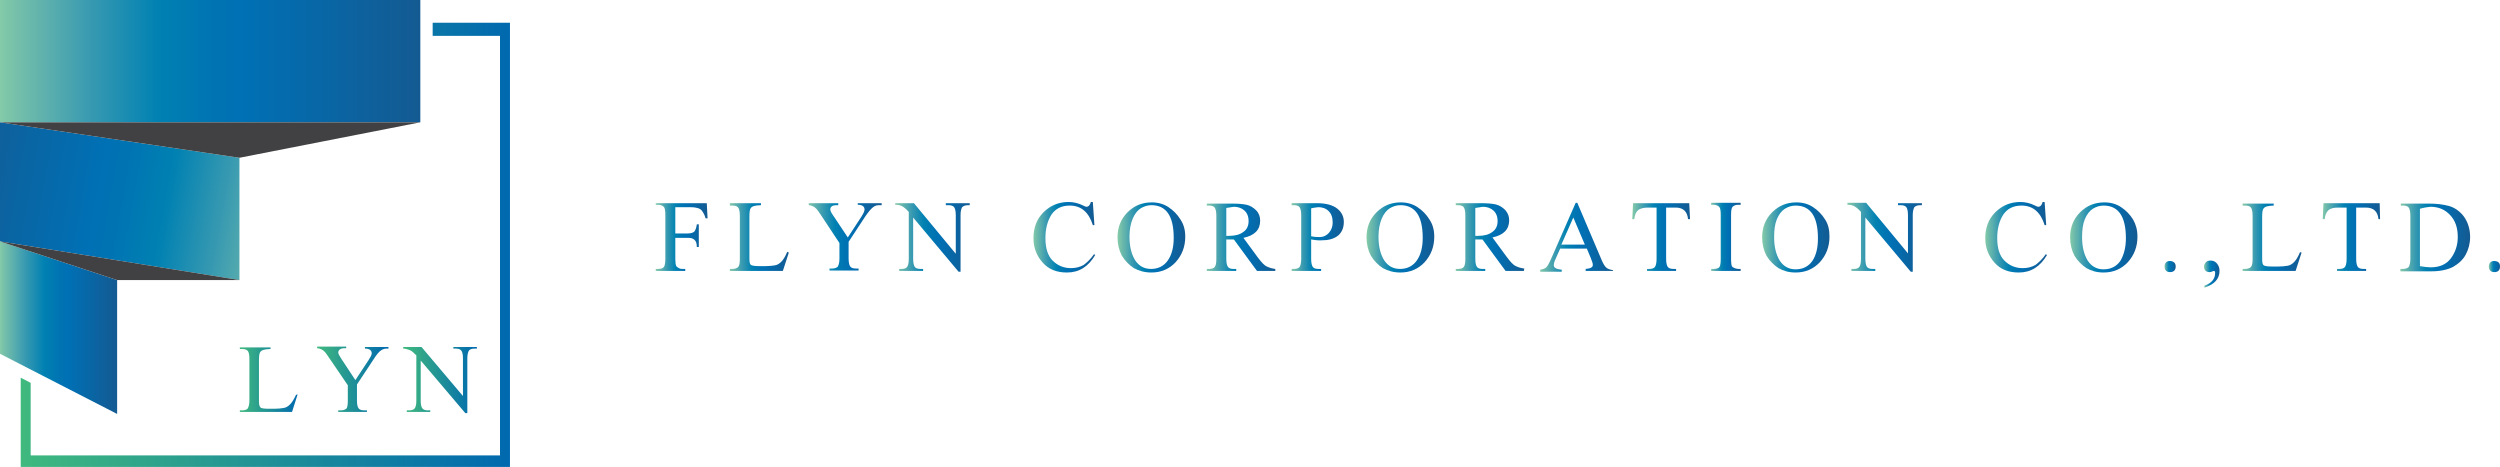 <?xml version="1.0" encoding="utf-8"?>
<!-- Generator: Adobe Illustrator 25.0.0, SVG Export Plug-In . SVG Version: 6.00 Build 0)  -->
<svg version="1.1" id="Layer_1" xmlns="http://www.w3.org/2000/svg" xmlns:xlink="http://www.w3.org/1999/xlink" x="0px" y="0px"
	 viewBox="0 0 627.5 117.2" style="enable-background:new 0 0 627.5 117.2;" xml:space="preserve">
<style type="text/css">
	.st0{fill:url(#SVGID_1_);}
	.st1{fill:url(#SVGID_2_);}
	.st2{fill:url(#SVGID_3_);}
	.st3{fill:url(#SVGID_4_);}
	.st4{fill:url(#SVGID_5_);}
	.st5{fill:url(#SVGID_6_);}
	.st6{fill:#414042;}
	.st7{fill:url(#SVGID_7_);}
	.st8{fill:url(#SVGID_8_);}
	.st9{fill:url(#SVGID_9_);}
	.st10{fill:url(#SVGID_10_);}
	.st11{fill:url(#SVGID_11_);}
	.st12{fill:url(#SVGID_12_);}
	.st13{fill:url(#SVGID_13_);}
	.st14{fill:url(#SVGID_14_);}
	.st15{fill:url(#SVGID_15_);}
	.st16{fill:url(#SVGID_16_);}
	.st17{fill:url(#SVGID_17_);}
	.st18{fill:url(#SVGID_18_);}
	.st19{fill:url(#SVGID_19_);}
	.st20{fill:url(#SVGID_20_);}
	.st21{fill:url(#SVGID_21_);}
	.st22{fill:url(#SVGID_22_);}
	.st23{fill:url(#SVGID_23_);}
	.st24{fill:url(#SVGID_24_);}
	.st25{fill:url(#SVGID_25_);}
	.st26{fill:url(#SVGID_26_);}
	.st27{fill:url(#SVGID_27_);}
	.st28{fill:url(#SVGID_28_);}
	.st29{fill:url(#SVGID_29_);}
	.st30{fill:url(#SVGID_30_);}
</style>
<g>
	<linearGradient id="SVGID_1_" gradientUnits="userSpaceOnUse" x1="60.141" y1="95.273" x2="74.734" y2="95.273">
		<stop  offset="0" style="stop-color:#40B97E"/>
		<stop  offset="1" style="stop-color:#0069AF"/>
	</linearGradient>
	<path class="st0" d="M74.7,99l-1.4,4.4H60.2l0-0.4h0.6c0.7,0,1.2-0.2,1.4-0.5c0.2-0.4,0.4-1,0.4-1.9V90c0-1.1-0.2-1.8-0.5-2
		c-0.3-0.3-0.8-0.4-1.3-0.4h-0.6v-0.4h7.7v0.4c-0.7,0-1.3,0.1-1.7,0.2c-0.4,0.1-0.7,0.3-0.9,0.6c-0.2,0.3-0.3,0.9-0.3,2v10.3
		c0,0.8,0.1,1.3,0.4,1.6c0.2,0.2,1,0.3,2.2,0.3h1.2c1,0,1.8-0.1,2.4-0.2c0.6-0.1,1.1-0.4,1.6-0.9c0.5-0.5,1-1.3,1.5-2.4L74.7,99z"/>
	<linearGradient id="SVGID_2_" gradientUnits="userSpaceOnUse" x1="79.415" y1="95.273" x2="97.307" y2="95.273">
		<stop  offset="0" style="stop-color:#40B97E"/>
		<stop  offset="1" style="stop-color:#0069AF"/>
	</linearGradient>
	<path class="st1" d="M97.3,87.5H97c-0.4,0-0.8,0.1-1.3,0.4c-0.5,0.3-1.2,1.1-2,2.4l-4.1,6.2v4.1c0,1.1,0.2,1.7,0.5,2
		c0.3,0.3,0.8,0.4,1.4,0.4h0.6l0,0.4h-7.2l0-0.4h0.6c0.7,0,1.2-0.2,1.5-0.5c0.2-0.3,0.3-1,0.3-1.9v-3.9l-4.7-6.9
		c-0.5-0.7-0.8-1.2-1-1.4c-0.2-0.2-0.5-0.5-0.9-0.7c-0.4-0.2-0.8-0.3-1.1-0.3v-0.4h7.3v0.4h-0.4c-1,0-1.6,0.4-1.6,1.1
		c0,0.3,0.3,0.8,0.8,1.6l3.5,5.3l3.3-5c0.5-0.8,0.8-1.3,0.8-1.7c0-0.8-0.6-1.2-1.7-1.2v-0.4h5.9V87.5z"/>
	<linearGradient id="SVGID_3_" gradientUnits="userSpaceOnUse" x1="101.228" y1="95.406" x2="119.706" y2="95.406">
		<stop  offset="0" style="stop-color:#40B97E"/>
		<stop  offset="1" style="stop-color:#0069AF"/>
	</linearGradient>
	<path class="st2" d="M119.7,87.5h-0.6c-0.7,0-1.2,0.2-1.4,0.5c-0.2,0.3-0.4,1-0.4,1.9v13.8h-0.5l-11.2-13.2v10.1
		c0,1.1,0.2,1.7,0.5,2c0.3,0.3,0.8,0.4,1.3,0.4h0.6l0,0.4h-5.9l0-0.4h0.6c0.5,0,1-0.1,1.3-0.4c0.3-0.3,0.5-0.9,0.5-2V89.2
		c-0.6-0.6-1.1-1.1-1.6-1.3c-0.5-0.2-1.1-0.4-1.7-0.4v-0.4h4.6l10.4,12.3v-9.5c0-1.1-0.2-1.7-0.5-2c-0.3-0.3-0.8-0.4-1.3-0.4h-0.6
		v-0.4h5.9V87.5z"/>
</g>
<g>
	<linearGradient id="SVGID_4_" gradientUnits="userSpaceOnUse" x1="0" y1="15.371" x2="105.539" y2="15.371">
		<stop  offset="0" style="stop-color:#83CBA8"/>
		<stop  offset="3.524179e-02" style="stop-color:#77C0AA"/>
		<stop  offset="0.218" style="stop-color:#3799B1"/>
		<stop  offset="0.377" style="stop-color:#0081B2"/>
		<stop  offset="0.506" style="stop-color:#0074B3"/>
		<stop  offset="0.587" style="stop-color:#0070B4"/>
		<stop  offset="1" style="stop-color:#145A92"/>
	</linearGradient>
	<rect class="st3" width="105.5" height="30.7"/>
	<linearGradient id="SVGID_5_" gradientUnits="userSpaceOnUse" x1="74.39" y1="58.011" x2="-12.668" y2="42.45">
		<stop  offset="0" style="stop-color:#83CBA8"/>
		<stop  offset="3.524179e-02" style="stop-color:#77C0AA"/>
		<stop  offset="0.218" style="stop-color:#3799B1"/>
		<stop  offset="0.377" style="stop-color:#0081B2"/>
		<stop  offset="0.506" style="stop-color:#0074B3"/>
		<stop  offset="0.587" style="stop-color:#0070B4"/>
		<stop  offset="1" style="stop-color:#145A92"/>
	</linearGradient>
	<polygon class="st4" points="0,60.6 60.1,70.3 60.1,39.6 0,30.7 	"/>
	<linearGradient id="SVGID_6_" gradientUnits="userSpaceOnUse" x1="0" y1="82.263" x2="29.44" y2="82.263">
		<stop  offset="0" style="stop-color:#83CBA8"/>
		<stop  offset="3.524179e-02" style="stop-color:#77C0AA"/>
		<stop  offset="0.218" style="stop-color:#3799B1"/>
		<stop  offset="0.377" style="stop-color:#0081B2"/>
		<stop  offset="0.506" style="stop-color:#0074B3"/>
		<stop  offset="0.587" style="stop-color:#0070B4"/>
		<stop  offset="1" style="stop-color:#145A92"/>
	</linearGradient>
	<polygon class="st5" points="0,60.6 29.4,70.3 29.4,103.9 0,88.8 	"/>
	<polygon class="st6" points="60.1,39.6 105.5,30.7 0,30.7 	"/>
	<polygon class="st6" points="29.4,70.3 60.1,70.3 0,60.6 	"/>
</g>
<linearGradient id="SVGID_7_" gradientUnits="userSpaceOnUse" x1="5.218" y1="61.444" x2="127.974" y2="61.444">
	<stop  offset="0" style="stop-color:#40B97E"/>
	<stop  offset="1" style="stop-color:#0069AF"/>
</linearGradient>
<polygon class="st7" points="108.6,5.7 108.6,9 125.5,9 125.5,114.3 7.7,114.3 7.7,96.1 5.2,94.8 5.2,117.2 128,117.2 128,5.7 "/>
<g>
	<g>
		<linearGradient id="SVGID_8_" gradientUnits="userSpaceOnUse" x1="164.636" y1="59.508" x2="177.619" y2="59.508">
			<stop  offset="0" style="stop-color:#83CBA8"/>
			<stop  offset="3.524179e-02" style="stop-color:#77C0AA"/>
			<stop  offset="0.218" style="stop-color:#3799B1"/>
			<stop  offset="0.377" style="stop-color:#0081B2"/>
			<stop  offset="0.506" style="stop-color:#0074B3"/>
			<stop  offset="0.587" style="stop-color:#0070B4"/>
			<stop  offset="1" style="stop-color:#145A92"/>
		</linearGradient>
		<path class="st8" d="M177.6,54.8h-0.5c-0.2-0.8-0.6-1.5-1-2c-0.4-0.5-1.4-0.8-2.8-0.8h-3.8v6.6h3.1c0.8,0,1.4-0.2,1.7-0.5
			c0.3-0.4,0.5-1,0.6-1.8h0.5V62h-0.5c0-0.9-0.2-1.5-0.6-1.8c-0.4-0.4-0.9-0.5-1.7-0.5h-3.1l0,5.3c0,0.9,0.1,1.5,0.2,1.7
			c0.1,0.2,0.3,0.4,0.7,0.6c0.3,0.2,0.7,0.2,1,0.2h0.6l0,0.5h-7.4v-0.5h0.6c0.8,0,1.3-0.2,1.5-0.6c0.2-0.4,0.3-1,0.3-2l0-10.9
			c0-1.1-0.1-1.8-0.4-2.1c-0.3-0.3-0.8-0.5-1.4-0.5h-0.6V51h12.8L177.6,54.8z"/>
		<linearGradient id="SVGID_9_" gradientUnits="userSpaceOnUse" x1="183.153" y1="59.508" x2="197.972" y2="59.508">
			<stop  offset="0" style="stop-color:#83CBA8"/>
			<stop  offset="3.524179e-02" style="stop-color:#77C0AA"/>
			<stop  offset="0.218" style="stop-color:#3799B1"/>
			<stop  offset="0.377" style="stop-color:#0081B2"/>
			<stop  offset="0.506" style="stop-color:#0074B3"/>
			<stop  offset="0.587" style="stop-color:#0070B4"/>
			<stop  offset="1" style="stop-color:#145A92"/>
		</linearGradient>
		<path class="st9" d="M198,63.4l-1.5,4.6h-13.3l0-0.5h0.6c0.7,0,1.2-0.2,1.5-0.5c0.3-0.4,0.4-1,0.4-2l0-10.9c0-1.1-0.2-1.8-0.5-2.1
			c-0.3-0.3-0.8-0.4-1.4-0.4h-0.6V51h7.8v0.5c-0.7,0-1.3,0.1-1.7,0.2c-0.4,0.1-0.7,0.3-0.9,0.6c-0.2,0.3-0.3,0.9-0.3,2l0,10.6
			c0,0.9,0.1,1.4,0.4,1.6c0.3,0.2,1,0.3,2.3,0.3h1.3c1,0,1.8-0.1,2.4-0.2c0.6-0.1,1.1-0.4,1.6-0.9c0.5-0.5,1-1.3,1.5-2.5L198,63.4z"
			/>
		<linearGradient id="SVGID_10_" gradientUnits="userSpaceOnUse" x1="202.726" y1="59.508" x2="220.899" y2="59.508">
			<stop  offset="0" style="stop-color:#83CBA8"/>
			<stop  offset="3.524179e-02" style="stop-color:#77C0AA"/>
			<stop  offset="0.218" style="stop-color:#3799B1"/>
			<stop  offset="0.377" style="stop-color:#0081B2"/>
			<stop  offset="0.506" style="stop-color:#0074B3"/>
			<stop  offset="0.587" style="stop-color:#0070B4"/>
			<stop  offset="1" style="stop-color:#145A92"/>
		</linearGradient>
		<path class="st10" d="M220.9,51.5h-0.3c-0.4,0-0.9,0.1-1.3,0.4c-0.5,0.3-1.2,1.1-2.1,2.4l-4.2,6.4l0,4.2c0,1.1,0.2,1.8,0.5,2.1
			c0.3,0.3,0.8,0.4,1.4,0.4h0.6l0,0.5h-7.3l0-0.5h0.6c0.8,0,1.2-0.2,1.5-0.5c0.2-0.4,0.4-1,0.4-1.9l0-4l-4.7-7.1
			c-0.5-0.7-0.8-1.2-1-1.4c-0.2-0.2-0.5-0.5-0.9-0.7c-0.4-0.2-0.8-0.3-1.1-0.3V51h7.4v0.5h-0.4c-1.1,0-1.6,0.4-1.6,1.1
			c0,0.3,0.3,0.9,0.8,1.6l3.6,5.4l3.4-5.2c0.5-0.8,0.8-1.4,0.8-1.8c0-0.8-0.6-1.2-1.7-1.2V51h6V51.5z"/>
		<linearGradient id="SVGID_11_" gradientUnits="userSpaceOnUse" x1="224.881" y1="59.645" x2="243.65" y2="59.645">
			<stop  offset="0" style="stop-color:#83CBA8"/>
			<stop  offset="3.524179e-02" style="stop-color:#77C0AA"/>
			<stop  offset="0.218" style="stop-color:#3799B1"/>
			<stop  offset="0.377" style="stop-color:#0081B2"/>
			<stop  offset="0.506" style="stop-color:#0074B3"/>
			<stop  offset="0.587" style="stop-color:#0070B4"/>
			<stop  offset="1" style="stop-color:#145A92"/>
		</linearGradient>
		<path class="st11" d="M243.7,51.5H243c-0.7,0-1.2,0.2-1.5,0.5c-0.2,0.3-0.4,1-0.4,1.9l0,14.3h-0.5l-11.4-13.6V65
			c0,1.1,0.2,1.8,0.5,2.1c0.3,0.3,0.8,0.4,1.4,0.4h0.6l0,0.5h-6l0-0.5h0.6c0.5,0,1-0.1,1.3-0.4c0.3-0.3,0.5-1,0.5-2.1l0-11.8
			c-0.6-0.7-1.1-1.1-1.6-1.4c-0.5-0.3-1.1-0.4-1.8-0.4V51h4.7l10.5,12.7V54c0-1.1-0.2-1.8-0.5-2.1c-0.3-0.3-0.8-0.4-1.4-0.4h-0.6V51
			h6V51.5z"/>
		<linearGradient id="SVGID_12_" gradientUnits="userSpaceOnUse" x1="259.358" y1="59.508" x2="274.872" y2="59.508">
			<stop  offset="0" style="stop-color:#83CBA8"/>
			<stop  offset="3.524179e-02" style="stop-color:#77C0AA"/>
			<stop  offset="0.218" style="stop-color:#3799B1"/>
			<stop  offset="0.377" style="stop-color:#0081B2"/>
			<stop  offset="0.506" style="stop-color:#0074B3"/>
			<stop  offset="0.587" style="stop-color:#0070B4"/>
			<stop  offset="1" style="stop-color:#145A92"/>
		</linearGradient>
		<path class="st12" d="M274.9,64c-1.7,2.9-4,4.4-7.1,4.4c-2.6,0-4.6-0.8-6.1-2.5c-1.5-1.7-2.3-3.7-2.3-6.1c0-2.6,0.8-4.8,2.5-6.5
			c1.7-1.7,3.8-2.6,6.3-2.6c1.3,0,2.5,0.3,3.7,0.9c0.4,0.2,0.6,0.3,0.8,0.3c0.5,0,0.9-0.4,1.1-1.2h0.5l0.4,5.8h-0.4
			c-1-3.2-2.9-4.9-5.8-4.9c-2.1,0-3.6,0.8-4.6,2.3c-1,1.6-1.5,3.5-1.5,5.9c0,2.5,0.6,4.4,1.8,5.6c1.2,1.2,2.7,1.9,4.6,1.9
			c1.3,0,2.3-0.3,3.2-0.8c0.8-0.6,1.7-1.4,2.6-2.7L274.9,64z"/>
		<linearGradient id="SVGID_13_" gradientUnits="userSpaceOnUse" x1="280.635" y1="59.508" x2="297.517" y2="59.508">
			<stop  offset="0" style="stop-color:#83CBA8"/>
			<stop  offset="3.524179e-02" style="stop-color:#77C0AA"/>
			<stop  offset="0.218" style="stop-color:#3799B1"/>
			<stop  offset="0.377" style="stop-color:#0081B2"/>
			<stop  offset="0.506" style="stop-color:#0074B3"/>
			<stop  offset="0.587" style="stop-color:#0070B4"/>
			<stop  offset="1" style="stop-color:#145A92"/>
		</linearGradient>
		<path class="st13" d="M297.5,59.4c0,2.5-0.8,4.6-2.4,6.4c-1.6,1.7-3.6,2.6-6.1,2.6c-1.7,0-3.1-0.4-4.4-1.1c-1.2-0.8-2.2-1.8-3-3.1
			c-0.7-1.3-1.1-2.9-1.1-4.6c0-2.5,0.8-4.6,2.5-6.3c1.7-1.7,3.7-2.5,6.1-2.5c1.6,0,3,0.4,4.2,1.2c1.2,0.8,2.2,1.8,3,3.1
			C297.1,56.3,297.5,57.7,297.5,59.4z M294.6,59.7c0-5.5-1.9-8.2-5.6-8.2c-1,0-1.9,0.3-2.7,0.8c-0.8,0.5-1.5,1.4-2,2.6
			c-0.5,1.2-0.8,2.7-0.8,4.5c0,2.5,0.5,4.4,1.4,5.9c1,1.5,2.3,2.2,4,2.2c1.8,0,3.2-0.7,4.2-2.1C294.1,64,294.6,62.1,294.6,59.7z"/>
		<linearGradient id="SVGID_14_" gradientUnits="userSpaceOnUse" x1="302.914" y1="59.513" x2="320.065" y2="59.513">
			<stop  offset="0" style="stop-color:#83CBA8"/>
			<stop  offset="3.524179e-02" style="stop-color:#77C0AA"/>
			<stop  offset="0.218" style="stop-color:#3799B1"/>
			<stop  offset="0.377" style="stop-color:#0081B2"/>
			<stop  offset="0.506" style="stop-color:#0074B3"/>
			<stop  offset="0.587" style="stop-color:#0070B4"/>
			<stop  offset="1" style="stop-color:#145A92"/>
		</linearGradient>
		<path class="st14" d="M320.1,68l-4.6,0l-5.8-7.9c-0.4,0-0.8,0-1.1,0c-0.1,0-0.4,0-0.8,0l0,4.9c0,1.1,0.2,1.8,0.5,2.1
			c0.3,0.3,0.8,0.4,1.3,0.4h0.7l0,0.5h-7.4v-0.5h0.6c0.7,0,1.2-0.2,1.4-0.5c0.3-0.4,0.4-1,0.4-2l0-10.9c0-1.1-0.2-1.8-0.5-2.1
			c-0.3-0.3-0.8-0.4-1.3-0.4h-0.6v-0.5h6.3c1.5,0,2.8,0.1,3.7,0.3c0.9,0.2,1.7,0.7,2.4,1.4c0.7,0.7,1,1.6,1,2.6
			c0,2.3-1.4,3.7-4.2,4.3l3.6,4.9c0.9,1.2,1.6,2,2.3,2.3c0.6,0.3,1.3,0.5,2.1,0.6L320.1,68z M307.8,52.2v7h0.7c1.5,0,2.7-0.3,3.6-1
			c0.9-0.6,1.3-1.6,1.3-2.7c0-1.2-0.4-2.1-1.1-2.7c-0.7-0.6-1.6-0.9-2.6-0.9C309,52,308.3,52.1,307.8,52.2z"/>
		<linearGradient id="SVGID_15_" gradientUnits="userSpaceOnUse" x1="324.212" y1="59.513" x2="337.328" y2="59.513">
			<stop  offset="0" style="stop-color:#83CBA8"/>
			<stop  offset="3.524179e-02" style="stop-color:#77C0AA"/>
			<stop  offset="0.218" style="stop-color:#3799B1"/>
			<stop  offset="0.377" style="stop-color:#0081B2"/>
			<stop  offset="0.506" style="stop-color:#0074B3"/>
			<stop  offset="0.587" style="stop-color:#0070B4"/>
			<stop  offset="1" style="stop-color:#145A92"/>
		</linearGradient>
		<path class="st15" d="M329.1,60.1V65c0,1.1,0.2,1.8,0.5,2.1c0.3,0.3,0.8,0.4,1.3,0.4h0.7l0,0.5h-7.4v-0.5h0.6
			c0.7,0,1.2-0.2,1.4-0.5c0.2-0.3,0.4-1,0.4-2V54c0-1.1-0.2-1.8-0.5-2.1c-0.3-0.3-0.8-0.4-1.3-0.4h-0.6v-0.5h6.3
			c2.4,0,4.1,0.5,5.2,1.4c1.1,0.9,1.6,2,1.6,3.3c0,1.5-0.5,2.6-1.4,3.4c-1,0.8-2.3,1.2-3.9,1.2C331.2,60.4,330.2,60.3,329.1,60.1z
			 M329.1,52.3v7c0.9,0.2,1.6,0.2,2.1,0.2c1,0,1.8-0.4,2.4-1.1c0.6-0.7,0.9-1.6,0.9-2.5c0-1.3-0.3-2.2-1-2.9c-0.7-0.7-1.6-1-2.6-1
			C330.3,52.1,329.8,52.1,329.1,52.3z"/>
		<linearGradient id="SVGID_16_" gradientUnits="userSpaceOnUse" x1="343.111" y1="59.511" x2="359.992" y2="59.511">
			<stop  offset="0" style="stop-color:#83CBA8"/>
			<stop  offset="3.524179e-02" style="stop-color:#77C0AA"/>
			<stop  offset="0.218" style="stop-color:#3799B1"/>
			<stop  offset="0.377" style="stop-color:#0081B2"/>
			<stop  offset="0.506" style="stop-color:#0074B3"/>
			<stop  offset="0.587" style="stop-color:#0070B4"/>
			<stop  offset="1" style="stop-color:#145A92"/>
		</linearGradient>
		<path class="st16" d="M360,59.4c0,2.5-0.8,4.6-2.4,6.4c-1.6,1.7-3.6,2.6-6.1,2.6c-1.7,0-3.1-0.4-4.4-1.1c-1.2-0.8-2.2-1.8-3-3.1
			c-0.7-1.3-1.1-2.9-1.1-4.6c0-2.5,0.8-4.6,2.5-6.3c1.7-1.7,3.7-2.5,6.1-2.5c1.6,0,3,0.4,4.2,1.2c1.2,0.8,2.2,1.8,3,3.1
			C359.6,56.3,360,57.7,360,59.4z M357.1,59.7c0-5.5-1.9-8.2-5.6-8.2c-1,0-1.9,0.3-2.7,0.8c-0.8,0.5-1.5,1.4-2,2.6
			c-0.5,1.2-0.8,2.7-0.8,4.5c0,2.5,0.5,4.4,1.4,5.9c1,1.5,2.3,2.2,4,2.2c1.8,0,3.2-0.7,4.2-2.1C356.6,64,357.1,62.1,357.1,59.7z"/>
		<linearGradient id="SVGID_17_" gradientUnits="userSpaceOnUse" x1="365.389" y1="59.513" x2="382.538" y2="59.513">
			<stop  offset="0" style="stop-color:#83CBA8"/>
			<stop  offset="3.524179e-02" style="stop-color:#77C0AA"/>
			<stop  offset="0.218" style="stop-color:#3799B1"/>
			<stop  offset="0.377" style="stop-color:#0081B2"/>
			<stop  offset="0.506" style="stop-color:#0074B3"/>
			<stop  offset="0.587" style="stop-color:#0070B4"/>
			<stop  offset="1" style="stop-color:#145A92"/>
		</linearGradient>
		<path class="st17" d="M382.5,68h-4.6l-5.8-7.9c-0.4,0-0.8,0-1,0c-0.1,0-0.4,0-0.8,0V65c0,1.1,0.2,1.8,0.5,2.1
			c0.3,0.3,0.8,0.4,1.3,0.4h0.7l0,0.5h-7.4v-0.5h0.6c0.7,0,1.2-0.2,1.4-0.5c0.3-0.4,0.4-1,0.4-2V54c0-1.1-0.2-1.8-0.5-2.1
			c-0.3-0.3-0.8-0.4-1.3-0.4h-0.6v-0.5h6.3c1.5,0,2.8,0.1,3.7,0.3c0.9,0.2,1.7,0.7,2.4,1.4c0.7,0.8,1,1.6,1,2.6
			c0,2.3-1.4,3.7-4.2,4.3l3.6,4.9c0.9,1.2,1.6,2,2.3,2.3c0.6,0.3,1.3,0.5,2.1,0.6L382.5,68z M370.3,52.2v7h0.7c1.5,0,2.7-0.3,3.6-1
			c0.9-0.6,1.3-1.6,1.3-2.7c0-1.2-0.4-2.1-1.1-2.7c-0.7-0.6-1.6-0.9-2.6-0.9C371.5,52,370.8,52.1,370.3,52.2z"/>
		<linearGradient id="SVGID_18_" gradientUnits="userSpaceOnUse" x1="386.454" y1="59.317" x2="404.761" y2="59.317">
			<stop  offset="0" style="stop-color:#83CBA8"/>
			<stop  offset="3.524179e-02" style="stop-color:#77C0AA"/>
			<stop  offset="0.218" style="stop-color:#3799B1"/>
			<stop  offset="0.377" style="stop-color:#0081B2"/>
			<stop  offset="0.506" style="stop-color:#0074B3"/>
			<stop  offset="0.587" style="stop-color:#0070B4"/>
			<stop  offset="1" style="stop-color:#145A92"/>
		</linearGradient>
		<path class="st18" d="M404.8,68H398l0-0.5c1.2-0.1,1.8-0.4,1.8-1c0-0.4-0.2-0.9-0.5-1.7l-1-2.4h-6.7l-1.2,2.7
			c-0.3,0.6-0.4,1.1-0.4,1.5c0,0.6,0.7,1,2,1.1l0,0.5h-5.4v-0.5c0.6-0.1,1.1-0.3,1.4-0.5c0.3-0.2,0.8-1,1.4-2.4l6.1-13.9h0.4l6,14.1
			c0.4,1,0.8,1.7,1.2,2.1c0.4,0.4,1,0.6,1.8,0.7L404.8,68z M397.8,61.4l-2.9-6.8l-3,6.8H397.8z"/>
		<linearGradient id="SVGID_19_" gradientUnits="userSpaceOnUse" x1="409.776" y1="59.514" x2="424.241" y2="59.514">
			<stop  offset="0" style="stop-color:#83CBA8"/>
			<stop  offset="3.524179e-02" style="stop-color:#77C0AA"/>
			<stop  offset="0.218" style="stop-color:#3799B1"/>
			<stop  offset="0.377" style="stop-color:#0081B2"/>
			<stop  offset="0.506" style="stop-color:#0074B3"/>
			<stop  offset="0.587" style="stop-color:#0070B4"/>
			<stop  offset="1" style="stop-color:#145A92"/>
		</linearGradient>
		<path class="st19" d="M424.2,55h-0.5c-0.2-1.9-1.2-2.9-3.1-2.9h-2.4l0,12.9c0,1.1,0.2,1.8,0.5,2.1c0.3,0.3,0.8,0.4,1.4,0.4h0.6
			l0,0.5h-7.3l0-0.5h0.6c0.5,0,1-0.1,1.3-0.4c0.3-0.3,0.5-1,0.5-2.1l0-12.9h-2.1c-1.1,0-1.9,0.2-2.5,0.6c-0.5,0.4-0.9,1.2-1,2.3
			h-0.5l0.2-4H424L424.2,55z"/>
		<linearGradient id="SVGID_20_" gradientUnits="userSpaceOnUse" x1="429.474" y1="59.516" x2="436.868" y2="59.516">
			<stop  offset="0" style="stop-color:#83CBA8"/>
			<stop  offset="3.524179e-02" style="stop-color:#77C0AA"/>
			<stop  offset="0.218" style="stop-color:#3799B1"/>
			<stop  offset="0.377" style="stop-color:#0081B2"/>
			<stop  offset="0.506" style="stop-color:#0074B3"/>
			<stop  offset="0.587" style="stop-color:#0070B4"/>
			<stop  offset="1" style="stop-color:#145A92"/>
		</linearGradient>
		<path class="st20" d="M436.9,68l-7.4,0l0-0.5h0.6c0.8,0,1.3-0.2,1.5-0.5c0.2-0.4,0.3-1,0.3-2V54c0-1.1-0.1-1.8-0.4-2.1
			c-0.3-0.3-0.8-0.5-1.4-0.5h-0.6v-0.5h7.4v0.5h-0.6c-0.5,0-0.9,0.1-1.3,0.4c-0.4,0.3-0.5,1-0.5,2.1V65c0,1,0.1,1.6,0.2,1.8
			c0.1,0.2,0.4,0.4,0.7,0.5c0.3,0.1,0.6,0.2,0.9,0.2l0.6,0L436.9,68z"/>
		<linearGradient id="SVGID_21_" gradientUnits="userSpaceOnUse" x1="442.354" y1="59.516" x2="459.235" y2="59.516">
			<stop  offset="0" style="stop-color:#83CBA8"/>
			<stop  offset="3.524179e-02" style="stop-color:#77C0AA"/>
			<stop  offset="0.218" style="stop-color:#3799B1"/>
			<stop  offset="0.377" style="stop-color:#0081B2"/>
			<stop  offset="0.506" style="stop-color:#0074B3"/>
			<stop  offset="0.587" style="stop-color:#0070B4"/>
			<stop  offset="1" style="stop-color:#145A92"/>
		</linearGradient>
		<path class="st21" d="M459.2,59.4c0,2.5-0.8,4.6-2.4,6.4c-1.6,1.7-3.6,2.6-6.1,2.6c-1.7,0-3.1-0.4-4.3-1.1c-1.2-0.8-2.2-1.8-3-3.1
			c-0.7-1.3-1.1-2.9-1.1-4.6c0-2.5,0.8-4.6,2.5-6.3c1.7-1.7,3.7-2.5,6.1-2.5c1.6,0,3,0.4,4.2,1.2c1.2,0.8,2.2,1.8,3,3.1
			C458.9,56.3,459.2,57.7,459.2,59.4z M456.3,59.8c0-5.5-1.9-8.2-5.6-8.2c-1,0-1.9,0.3-2.7,0.8c-0.8,0.5-1.5,1.4-2,2.6
			c-0.5,1.2-0.7,2.7-0.7,4.5c0,2.5,0.5,4.4,1.4,5.9c1,1.5,2.3,2.2,4,2.2c1.8,0,3.2-0.7,4.2-2.1C455.9,64,456.3,62.1,456.3,59.8z"/>
		<linearGradient id="SVGID_22_" gradientUnits="userSpaceOnUse" x1="463.845" y1="59.651" x2="482.615" y2="59.651">
			<stop  offset="0" style="stop-color:#83CBA8"/>
			<stop  offset="3.524179e-02" style="stop-color:#77C0AA"/>
			<stop  offset="0.218" style="stop-color:#3799B1"/>
			<stop  offset="0.377" style="stop-color:#0081B2"/>
			<stop  offset="0.506" style="stop-color:#0074B3"/>
			<stop  offset="0.587" style="stop-color:#0070B4"/>
			<stop  offset="1" style="stop-color:#145A92"/>
		</linearGradient>
		<path class="st22" d="M482.6,51.5H482c-0.7,0-1.2,0.2-1.5,0.5c-0.2,0.4-0.4,1-0.4,1.9l0,14.3h-0.5l-11.4-13.6V65
			c0,1.1,0.2,1.8,0.5,2.1c0.3,0.3,0.8,0.4,1.4,0.4h0.6l0,0.5h-6l0-0.5h0.6c0.5,0,1-0.1,1.3-0.4c0.3-0.3,0.5-1,0.5-2.1l0-11.8
			c-0.6-0.7-1.1-1.1-1.6-1.4c-0.5-0.3-1.1-0.4-1.8-0.4v-0.5h4.7l10.5,12.7V54c0-1.1-0.2-1.8-0.5-2.1c-0.3-0.3-0.8-0.4-1.4-0.4h-0.6
			v-0.5h6V51.5z"/>
		<linearGradient id="SVGID_23_" gradientUnits="userSpaceOnUse" x1="498.322" y1="59.516" x2="513.837" y2="59.516">
			<stop  offset="0" style="stop-color:#83CBA8"/>
			<stop  offset="3.524179e-02" style="stop-color:#77C0AA"/>
			<stop  offset="0.218" style="stop-color:#3799B1"/>
			<stop  offset="0.377" style="stop-color:#0081B2"/>
			<stop  offset="0.506" style="stop-color:#0074B3"/>
			<stop  offset="0.587" style="stop-color:#0070B4"/>
			<stop  offset="1" style="stop-color:#145A92"/>
		</linearGradient>
		<path class="st23" d="M513.8,64c-1.7,2.9-4,4.4-7.1,4.4c-2.6,0-4.6-0.8-6.1-2.5c-1.5-1.7-2.3-3.7-2.3-6.1c0-2.6,0.8-4.8,2.5-6.5
			c1.7-1.7,3.8-2.6,6.3-2.6c1.3,0,2.5,0.3,3.7,0.9c0.4,0.2,0.6,0.3,0.8,0.3c0.5,0,0.9-0.4,1.1-1.2h0.5l0.4,5.8h-0.4
			c-1-3.2-2.9-4.9-5.8-4.9c-2.1,0-3.6,0.8-4.6,2.3c-1,1.6-1.5,3.5-1.5,5.9c0,2.5,0.6,4.4,1.8,5.6c1.2,1.2,2.7,1.9,4.6,1.9
			c1.3,0,2.3-0.3,3.2-0.8c0.8-0.6,1.7-1.4,2.6-2.7L513.8,64z"/>
		<linearGradient id="SVGID_24_" gradientUnits="userSpaceOnUse" x1="519.6" y1="59.516" x2="536.48" y2="59.516">
			<stop  offset="0" style="stop-color:#83CBA8"/>
			<stop  offset="3.524179e-02" style="stop-color:#77C0AA"/>
			<stop  offset="0.218" style="stop-color:#3799B1"/>
			<stop  offset="0.377" style="stop-color:#0081B2"/>
			<stop  offset="0.506" style="stop-color:#0074B3"/>
			<stop  offset="0.587" style="stop-color:#0070B4"/>
			<stop  offset="1" style="stop-color:#145A92"/>
		</linearGradient>
		<path class="st24" d="M536.5,59.4c0,2.5-0.8,4.6-2.4,6.4c-1.6,1.7-3.6,2.6-6.1,2.6c-1.7,0-3.1-0.4-4.3-1.1c-1.2-0.8-2.2-1.8-3-3.1
			c-0.7-1.3-1.1-2.9-1.1-4.6c0-2.5,0.8-4.6,2.5-6.3c1.7-1.7,3.7-2.5,6.1-2.5c1.6,0,3,0.4,4.2,1.2c1.2,0.8,2.2,1.8,3,3.1
			C536.1,56.3,536.5,57.7,536.5,59.4z M533.6,59.8c0-5.5-1.9-8.2-5.6-8.2c-1,0-1.9,0.3-2.7,0.8c-0.8,0.5-1.5,1.4-2,2.6
			c-0.5,1.2-0.7,2.7-0.7,4.5c0,2.5,0.5,4.4,1.4,5.9c1,1.5,2.3,2.2,4,2.2c1.8,0,3.2-0.7,4.2-2.1C533.1,64,533.6,62.1,533.6,59.8z"/>
		<linearGradient id="SVGID_25_" gradientUnits="userSpaceOnUse" x1="543.265" y1="66.944" x2="546.087" y2="66.944">
			<stop  offset="0" style="stop-color:#83CBA8"/>
			<stop  offset="3.524179e-02" style="stop-color:#77C0AA"/>
			<stop  offset="0.218" style="stop-color:#3799B1"/>
			<stop  offset="0.377" style="stop-color:#0081B2"/>
			<stop  offset="0.506" style="stop-color:#0074B3"/>
			<stop  offset="0.587" style="stop-color:#0070B4"/>
			<stop  offset="1" style="stop-color:#145A92"/>
		</linearGradient>
		<path class="st25" d="M546.1,66.9c0,0.9-0.5,1.4-1.4,1.4c-0.9,0-1.4-0.5-1.4-1.4c0-0.9,0.5-1.4,1.4-1.4
			C545.6,65.6,546.1,66,546.1,66.9z"/>
		<linearGradient id="SVGID_26_" gradientUnits="userSpaceOnUse" x1="624.715" y1="66.944" x2="627.537" y2="66.944">
			<stop  offset="0" style="stop-color:#83CBA8"/>
			<stop  offset="3.524179e-02" style="stop-color:#77C0AA"/>
			<stop  offset="0.218" style="stop-color:#3799B1"/>
			<stop  offset="0.377" style="stop-color:#0081B2"/>
			<stop  offset="0.506" style="stop-color:#0074B3"/>
			<stop  offset="0.587" style="stop-color:#0070B4"/>
			<stop  offset="1" style="stop-color:#145A92"/>
		</linearGradient>
		<path class="st26" d="M627.5,66.9c0,0.9-0.5,1.4-1.4,1.4c-0.9,0-1.4-0.5-1.4-1.4c0-0.9,0.5-1.4,1.4-1.4
			C627.1,65.6,627.5,66,627.5,66.9z"/>
		<linearGradient id="SVGID_27_" gradientUnits="userSpaceOnUse" x1="553.276" y1="68.857" x2="557.07" y2="68.857">
			<stop  offset="0" style="stop-color:#83CBA8"/>
			<stop  offset="3.524179e-02" style="stop-color:#77C0AA"/>
			<stop  offset="0.218" style="stop-color:#3799B1"/>
			<stop  offset="0.377" style="stop-color:#0081B2"/>
			<stop  offset="0.506" style="stop-color:#0074B3"/>
			<stop  offset="0.587" style="stop-color:#0070B4"/>
			<stop  offset="1" style="stop-color:#145A92"/>
		</linearGradient>
		<path class="st27" d="M553.3,72.2v-0.5c1.8-0.6,2.7-1.7,2.7-3.2c0-0.3-0.1-0.5-0.3-0.5c-0.1,0-0.3,0.1-0.6,0.2
			c-0.1,0.1-0.3,0.1-0.5,0.1c-0.9,0-1.4-0.5-1.4-1.4c0-0.4,0.2-0.8,0.5-1.1c0.3-0.3,0.7-0.4,1.2-0.4c0.7,0,1.2,0.3,1.6,0.8
			c0.4,0.5,0.6,1.1,0.6,1.8C557.1,70,555.8,71.4,553.3,72.2z"/>
		<linearGradient id="SVGID_28_" gradientUnits="userSpaceOnUse" x1="562.855" y1="59.517" x2="577.675" y2="59.517">
			<stop  offset="0" style="stop-color:#83CBA8"/>
			<stop  offset="3.524179e-02" style="stop-color:#77C0AA"/>
			<stop  offset="0.218" style="stop-color:#3799B1"/>
			<stop  offset="0.377" style="stop-color:#0081B2"/>
			<stop  offset="0.506" style="stop-color:#0074B3"/>
			<stop  offset="0.587" style="stop-color:#0070B4"/>
			<stop  offset="1" style="stop-color:#145A92"/>
		</linearGradient>
		<path class="st28" d="M577.7,63.4l-1.5,4.6h-13.3l0-0.5h0.6c0.7,0,1.2-0.2,1.5-0.5c0.3-0.4,0.4-1,0.4-2l0-10.9
			c0-1.1-0.2-1.8-0.5-2.1c-0.3-0.3-0.8-0.4-1.4-0.4h-0.6v-0.5h7.8v0.5c-0.7,0-1.3,0.1-1.7,0.2c-0.4,0.1-0.7,0.3-0.9,0.6
			c-0.2,0.3-0.3,0.9-0.3,2l0,10.6c0,0.9,0.1,1.4,0.4,1.6c0.3,0.2,1,0.3,2.3,0.3h1.3c1,0,1.8-0.1,2.4-0.2c0.6-0.1,1.1-0.4,1.6-0.9
			c0.5-0.5,1-1.3,1.5-2.5L577.7,63.4z"/>
		<linearGradient id="SVGID_29_" gradientUnits="userSpaceOnUse" x1="582.969" y1="59.517" x2="597.43" y2="59.517">
			<stop  offset="0" style="stop-color:#83CBA8"/>
			<stop  offset="3.524179e-02" style="stop-color:#77C0AA"/>
			<stop  offset="0.218" style="stop-color:#3799B1"/>
			<stop  offset="0.377" style="stop-color:#0081B2"/>
			<stop  offset="0.506" style="stop-color:#0074B3"/>
			<stop  offset="0.587" style="stop-color:#0070B4"/>
			<stop  offset="1" style="stop-color:#145A92"/>
		</linearGradient>
		<path class="st29" d="M597.4,55H597c-0.2-1.9-1.2-2.9-3.2-2.9h-2.4V65c0,1.1,0.2,1.8,0.5,2.1c0.3,0.3,0.8,0.4,1.4,0.4h0.6l0,0.5
			h-7.3l0-0.5h0.6c0.5,0,1-0.1,1.3-0.4c0.3-0.3,0.5-1,0.5-2.1V52.1h-2.1c-1.1,0-1.9,0.2-2.4,0.6c-0.5,0.4-0.9,1.2-1,2.3H583l0.2-4
			h14.1L597.4,55z"/>
		<linearGradient id="SVGID_30_" gradientUnits="userSpaceOnUse" x1="602.472" y1="59.517" x2="619.828" y2="59.517">
			<stop  offset="0" style="stop-color:#83CBA8"/>
			<stop  offset="3.524179e-02" style="stop-color:#77C0AA"/>
			<stop  offset="0.218" style="stop-color:#3799B1"/>
			<stop  offset="0.377" style="stop-color:#0081B2"/>
			<stop  offset="0.506" style="stop-color:#0074B3"/>
			<stop  offset="0.587" style="stop-color:#0070B4"/>
			<stop  offset="1" style="stop-color:#145A92"/>
		</linearGradient>
		<path class="st30" d="M602.5,68v-0.5h0.6c0.7,0,1.2-0.2,1.5-0.5c0.2-0.4,0.4-1,0.4-2V54.1c0-1.1-0.2-1.8-0.5-2.1
			c-0.3-0.3-0.8-0.4-1.3-0.4h-0.6v-0.5h7c2,0,3.6,0.2,5.1,0.6c1.4,0.4,2.7,1.3,3.7,2.6c1,1.4,1.6,3.1,1.6,5.2c0,1.6-0.4,3.1-1.1,4.4
			c-0.7,1.3-1.8,2.3-3.2,3.1c-1.4,0.7-3.2,1.1-5.4,1.1H602.5z M607.4,52.4v14.4c1.1,0.2,2,0.3,2.7,0.3c2.3,0,4-0.8,5.1-2.3
			c1.1-1.5,1.7-3.3,1.7-5.3c0-2.3-0.6-4.1-1.9-5.5c-1.3-1.4-2.9-2.1-5-2.1C609.2,52,608.4,52.1,607.4,52.4z"/>
	</g>
</g>
</svg>
